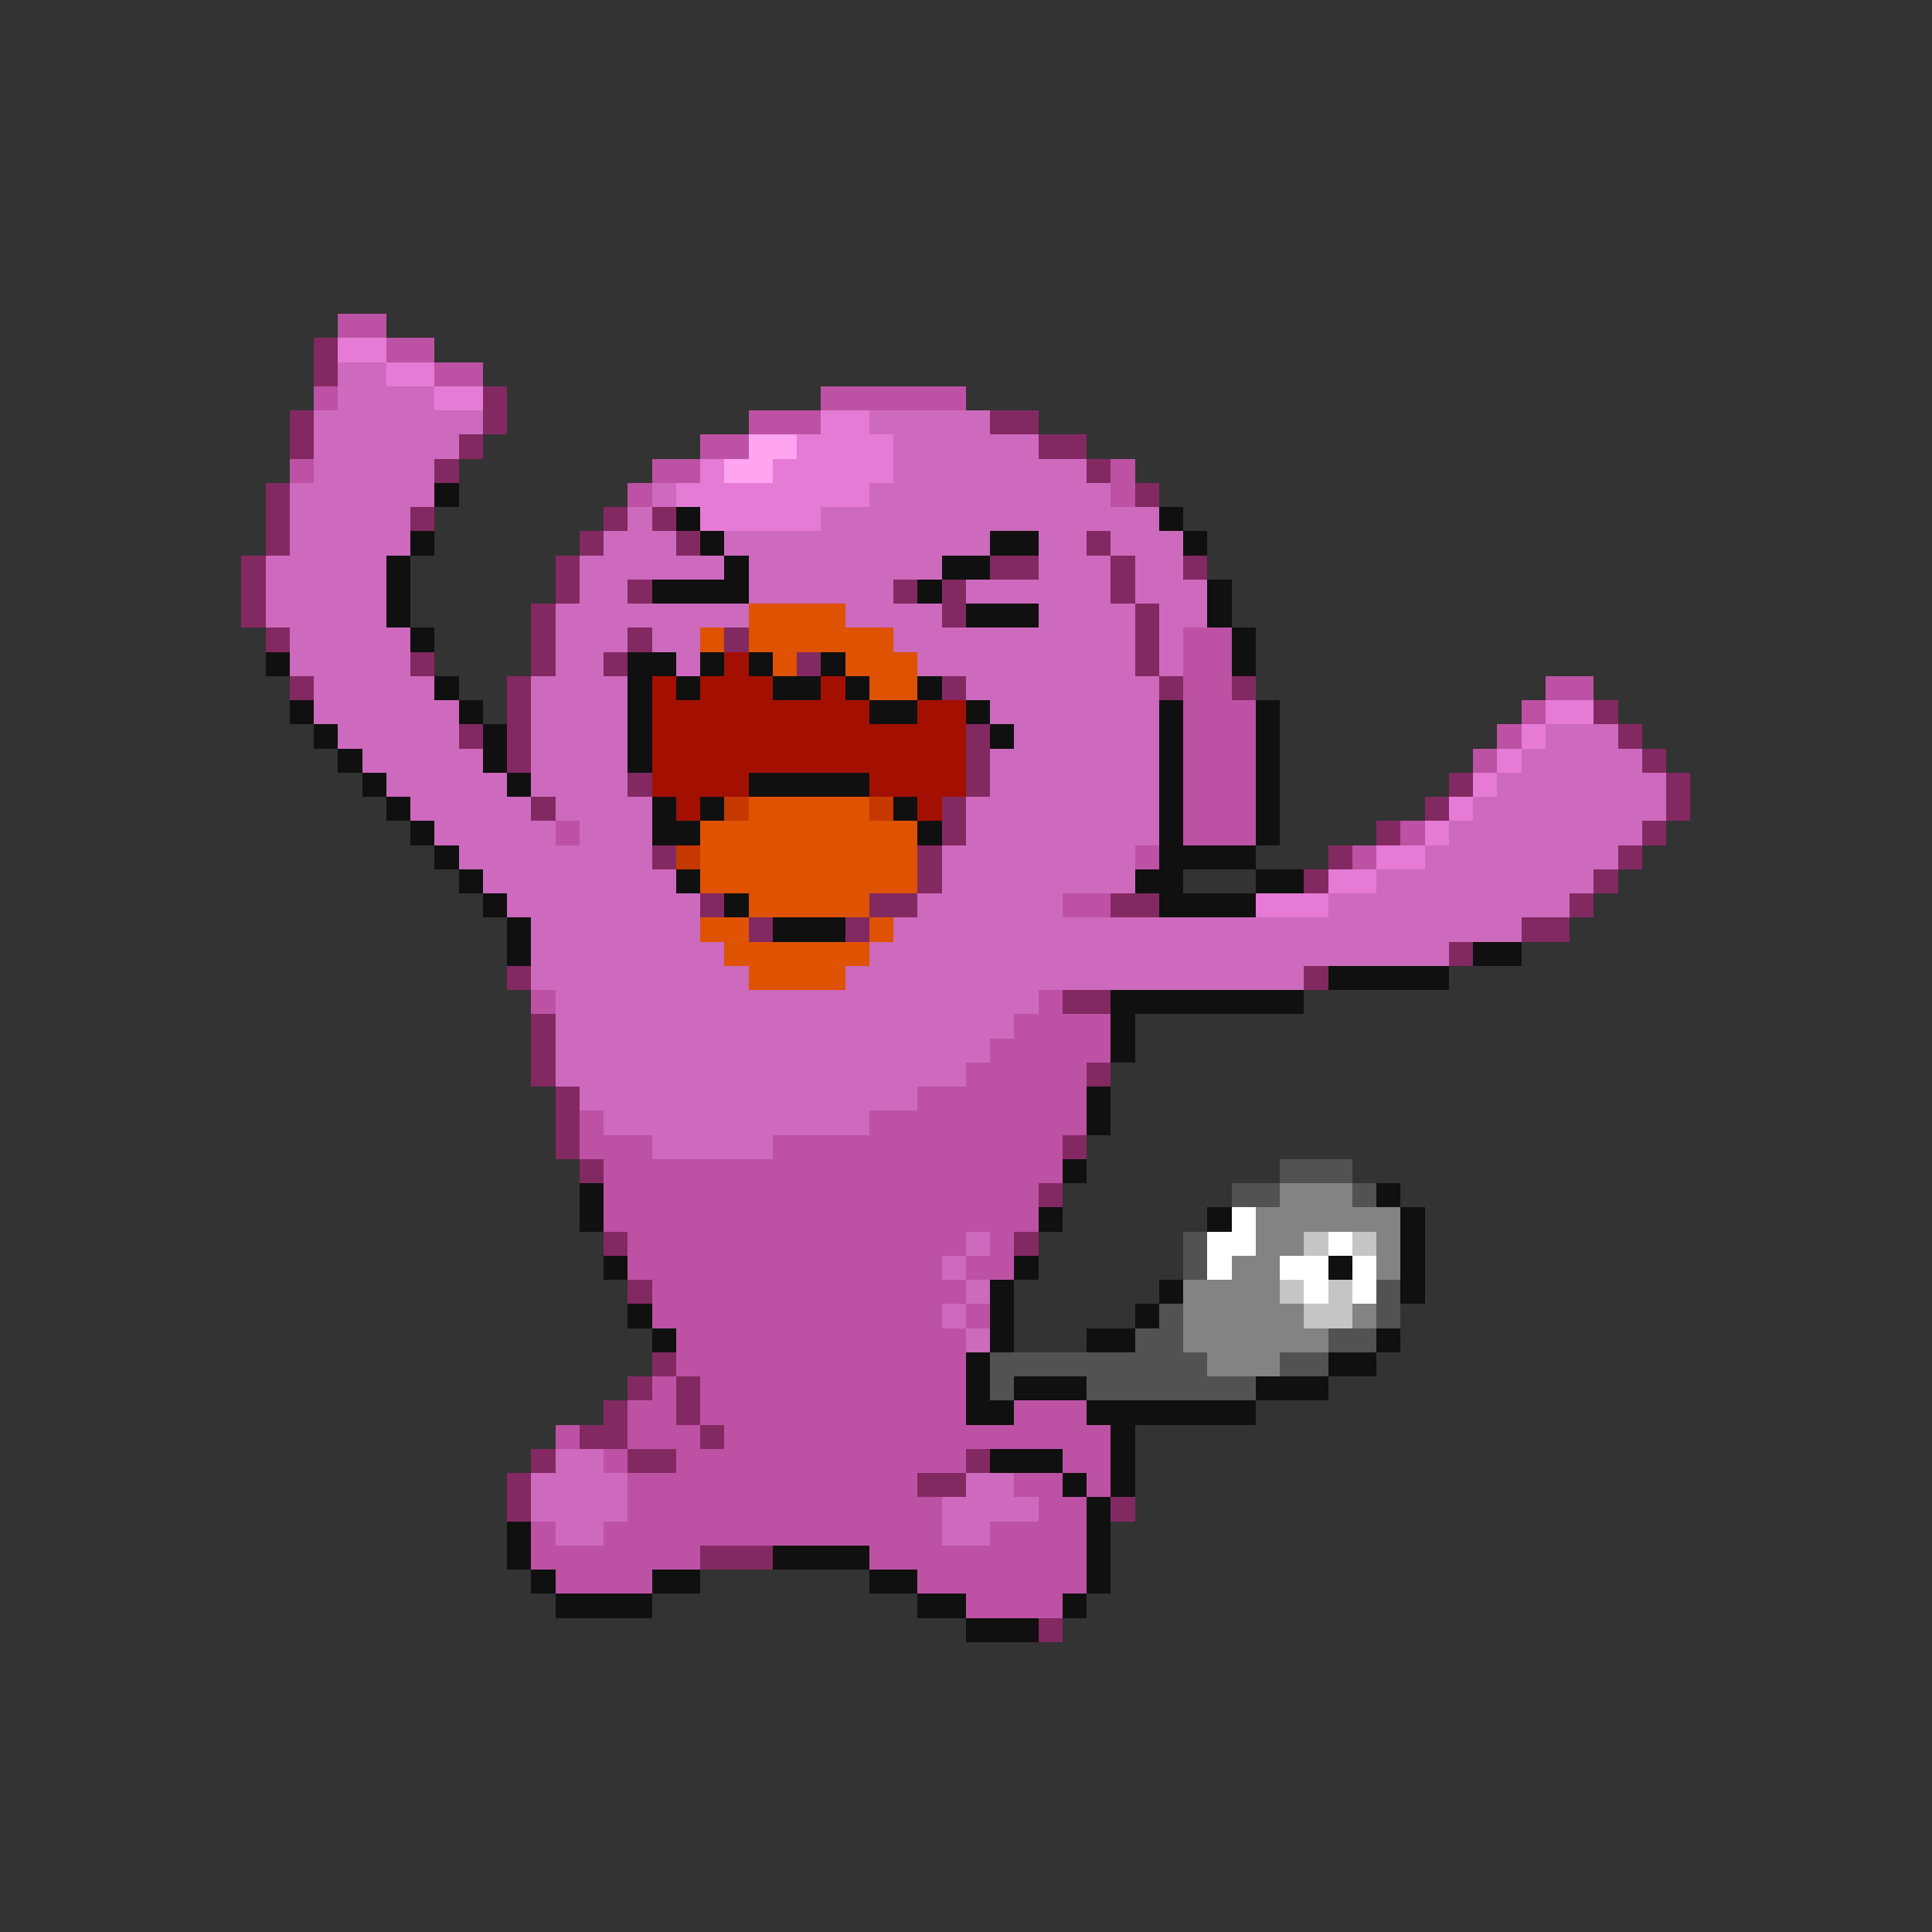 <svg xmlns="http://www.w3.org/2000/svg" viewBox="0 -0.5 80 80" shape-rendering="crispEdges">
<rect x="0" y="-0.5" width="80" height="80" fill="#333333" stroke="none"/>
<path stroke="#bd52a4" d="M14 13h2M16 14h2M18 15h2M13 16h1M34 16h6M31 17h3M29 18h2M12 19h1M27 19h2M46 19h1M26 20h1M46 20h1M49 26h2M49 27h2M49 28h2M64 28h2M49 29h3M63 29h1M49 30h3M62 30h1M49 31h3M61 31h1M49 32h3M49 33h3M23 34h1M49 34h3M58 34h1M47 35h1M56 35h1M44 37h2M22 41h1M43 41h1M42 42h4M41 43h5M40 44h5M38 45h7M24 46h1M36 46h9M24 47h3M32 47h12M25 48h19M25 49h18M25 50h18M26 51h14M41 51h1M26 52h13M40 52h2M27 53h13M27 54h12M40 54h1M28 55h12M28 56h12M27 57h1M29 57h11M26 58h2M29 58h11M42 58h3M23 59h1M26 59h3M30 59h16M25 60h1M28 60h12M44 60h2M26 61h12M42 61h2M45 61h1M26 62h13M43 62h2M22 63h1M25 63h14M41 63h4M22 64h7M36 64h9M23 65h4M38 65h7M40 66h4" />
<path stroke="#832962" d="M13 14h1M13 15h1M20 16h1M12 17h1M20 17h1M41 17h2M12 18h1M19 18h1M43 18h2M18 19h1M45 19h1M11 20h1M47 20h1M11 21h1M17 21h1M25 21h1M27 21h1M11 22h1M24 22h1M28 22h1M45 22h1M10 23h1M23 23h1M41 23h2M46 23h1M49 23h1M10 24h1M23 24h1M26 24h1M37 24h1M39 24h1M46 24h1M10 25h1M22 25h1M39 25h1M47 25h1M11 26h1M22 26h1M26 26h1M30 26h1M47 26h1M17 27h1M22 27h1M25 27h1M33 27h1M47 27h1M12 28h1M21 28h1M39 28h1M48 28h1M51 28h1M21 29h1M66 29h1M19 30h1M21 30h1M40 30h1M67 30h1M21 31h1M40 31h1M68 31h1M26 32h1M40 32h1M60 32h1M69 32h1M22 33h1M39 33h1M59 33h1M69 33h1M39 34h1M57 34h1M68 34h1M27 35h1M38 35h1M55 35h1M67 35h1M38 36h1M54 36h1M66 36h1M29 37h1M36 37h2M46 37h2M65 37h1M31 38h1M35 38h1M63 38h2M60 39h1M21 40h1M54 40h1M44 41h2M22 42h1M22 43h1M22 44h1M45 44h1M23 45h1M23 46h1M23 47h1M44 47h1M24 48h1M43 49h1M25 51h1M42 51h1M26 53h1M27 56h1M26 57h1M28 57h1M25 58h1M28 58h1M24 59h2M29 59h1M22 60h1M26 60h2M40 60h1M21 61h1M38 61h2M21 62h1M46 62h1M29 64h3M43 67h1" />
<path stroke="#e67bd5" d="M14 14h2M16 15h2M18 16h2M34 17h2M33 18h4M29 19h1M32 19h5M28 20h8M29 21h5M64 29h2M63 30h1M62 31h1M61 32h1M60 33h1M59 34h1M57 35h2M55 36h2M52 37h3" />
<path stroke="#cd6abd" d="M14 15h2M14 16h4M13 17h7M36 17h5M13 18h6M37 18h6M13 19h5M37 19h8M12 20h6M27 20h1M36 20h10M12 21h5M26 21h1M34 21h14M12 22h5M25 22h3M30 22h11M43 22h2M46 22h3M11 23h5M24 23h6M31 23h8M43 23h3M47 23h2M11 24h5M24 24h2M31 24h6M40 24h6M47 24h3M11 25h5M23 25h8M35 25h4M43 25h4M48 25h2M12 26h5M23 26h3M27 26h2M37 26h10M48 26h1M12 27h5M23 27h2M28 27h1M38 27h9M48 27h1M13 28h5M22 28h4M40 28h8M13 29h6M22 29h4M41 29h7M14 30h5M22 30h4M42 30h6M64 30h3M15 31h5M22 31h4M41 31h7M63 31h5M16 32h5M22 32h4M41 32h7M62 32h7M17 33h5M23 33h4M40 33h8M61 33h8M18 34h5M24 34h3M40 34h8M60 34h8M19 35h8M39 35h8M59 35h8M20 36h8M39 36h8M57 36h9M21 37h8M38 37h6M55 37h10M22 38h7M37 38h26M22 39h8M36 39h24M22 40h9M35 40h19M23 41h20M23 42h19M23 43h18M23 44h17M24 45h14M25 46h11M27 47h5M40 51h1M39 52h1M40 53h1M39 54h1M40 55h1M23 60h2M22 61h4M40 61h2M22 62h4M39 62h4M23 63h2M39 63h2" />
<path stroke="#ffa4ee" d="M31 18h2M30 19h2" />
<path stroke="#101010" d="M18 20h1M28 21h1M48 21h1M17 22h1M29 22h1M41 22h2M49 22h1M16 23h1M30 23h1M39 23h2M16 24h1M27 24h4M38 24h1M50 24h1M16 25h1M40 25h3M50 25h1M17 26h1M51 26h1M11 27h1M26 27h2M29 27h1M31 27h1M34 27h1M51 27h1M18 28h1M26 28h1M28 28h1M32 28h2M35 28h1M38 28h1M12 29h1M19 29h1M26 29h1M36 29h2M40 29h1M48 29h1M52 29h1M13 30h1M20 30h1M26 30h1M41 30h1M48 30h1M52 30h1M14 31h1M20 31h1M26 31h1M48 31h1M52 31h1M15 32h1M21 32h1M31 32h5M48 32h1M52 32h1M16 33h1M27 33h1M29 33h1M37 33h1M48 33h1M52 33h1M17 34h1M27 34h2M38 34h1M48 34h1M52 34h1M18 35h1M48 35h4M19 36h1M28 36h1M47 36h2M52 36h2M20 37h1M30 37h1M48 37h4M21 38h1M32 38h3M21 39h1M61 39h2M55 40h5M46 41h8M46 42h1M46 43h1M45 45h1M45 46h1M44 48h1M24 49h1M57 49h1M24 50h1M43 50h1M50 50h1M58 50h1M58 51h1M25 52h1M42 52h1M55 52h1M58 52h1M41 53h1M48 53h1M58 53h1M26 54h1M41 54h1M47 54h1M27 55h1M41 55h1M45 55h2M57 55h1M40 56h1M55 56h2M40 57h1M42 57h3M52 57h3M40 58h2M45 58h7M46 59h1M41 60h3M46 60h1M44 61h1M46 61h1M45 62h1M21 63h1M45 63h1M21 64h1M32 64h4M45 64h1M22 65h1M27 65h2M36 65h2M45 65h1M23 66h4M38 66h2M44 66h1M40 67h3" />
<path stroke="#de5200" d="M31 25h4M29 26h1M31 26h6M32 27h1M35 27h3M36 28h2M31 33h5M29 34h9M29 35h9M29 36h9M31 37h5M29 38h2M36 38h1M30 39h6M31 40h4" />
<path stroke="#a41000" d="M30 27h1M27 28h1M29 28h3M34 28h1M27 29h9M38 29h2M27 30h13M27 31h13M27 32h4M36 32h4M28 33h1M38 33h1" />
<path stroke="#c53900" d="M30 33h1M36 33h1M28 35h1" />
<path stroke="#525252" d="M53 48h3M51 49h2M56 49h1M49 51h1M49 52h1M57 53h1M48 54h1M57 54h1M47 55h2M55 55h2M41 56h9M53 56h2M41 57h1M45 57h7" />
<path stroke="#838383" d="M53 49h3M52 50h6M52 51h2M57 51h1M51 52h2M57 52h1M49 53h4M49 54h5M56 54h1M49 55h6M50 56h3" />
<path stroke="#ffffff" d="M51 50h1M50 51h2M55 51h1M50 52h1M53 52h2M56 52h1M54 53h1M56 53h1" />
<path stroke="#c5c5c5" d="M54 51h1M56 51h1M53 53h1M55 53h1M54 54h2" />
</svg>